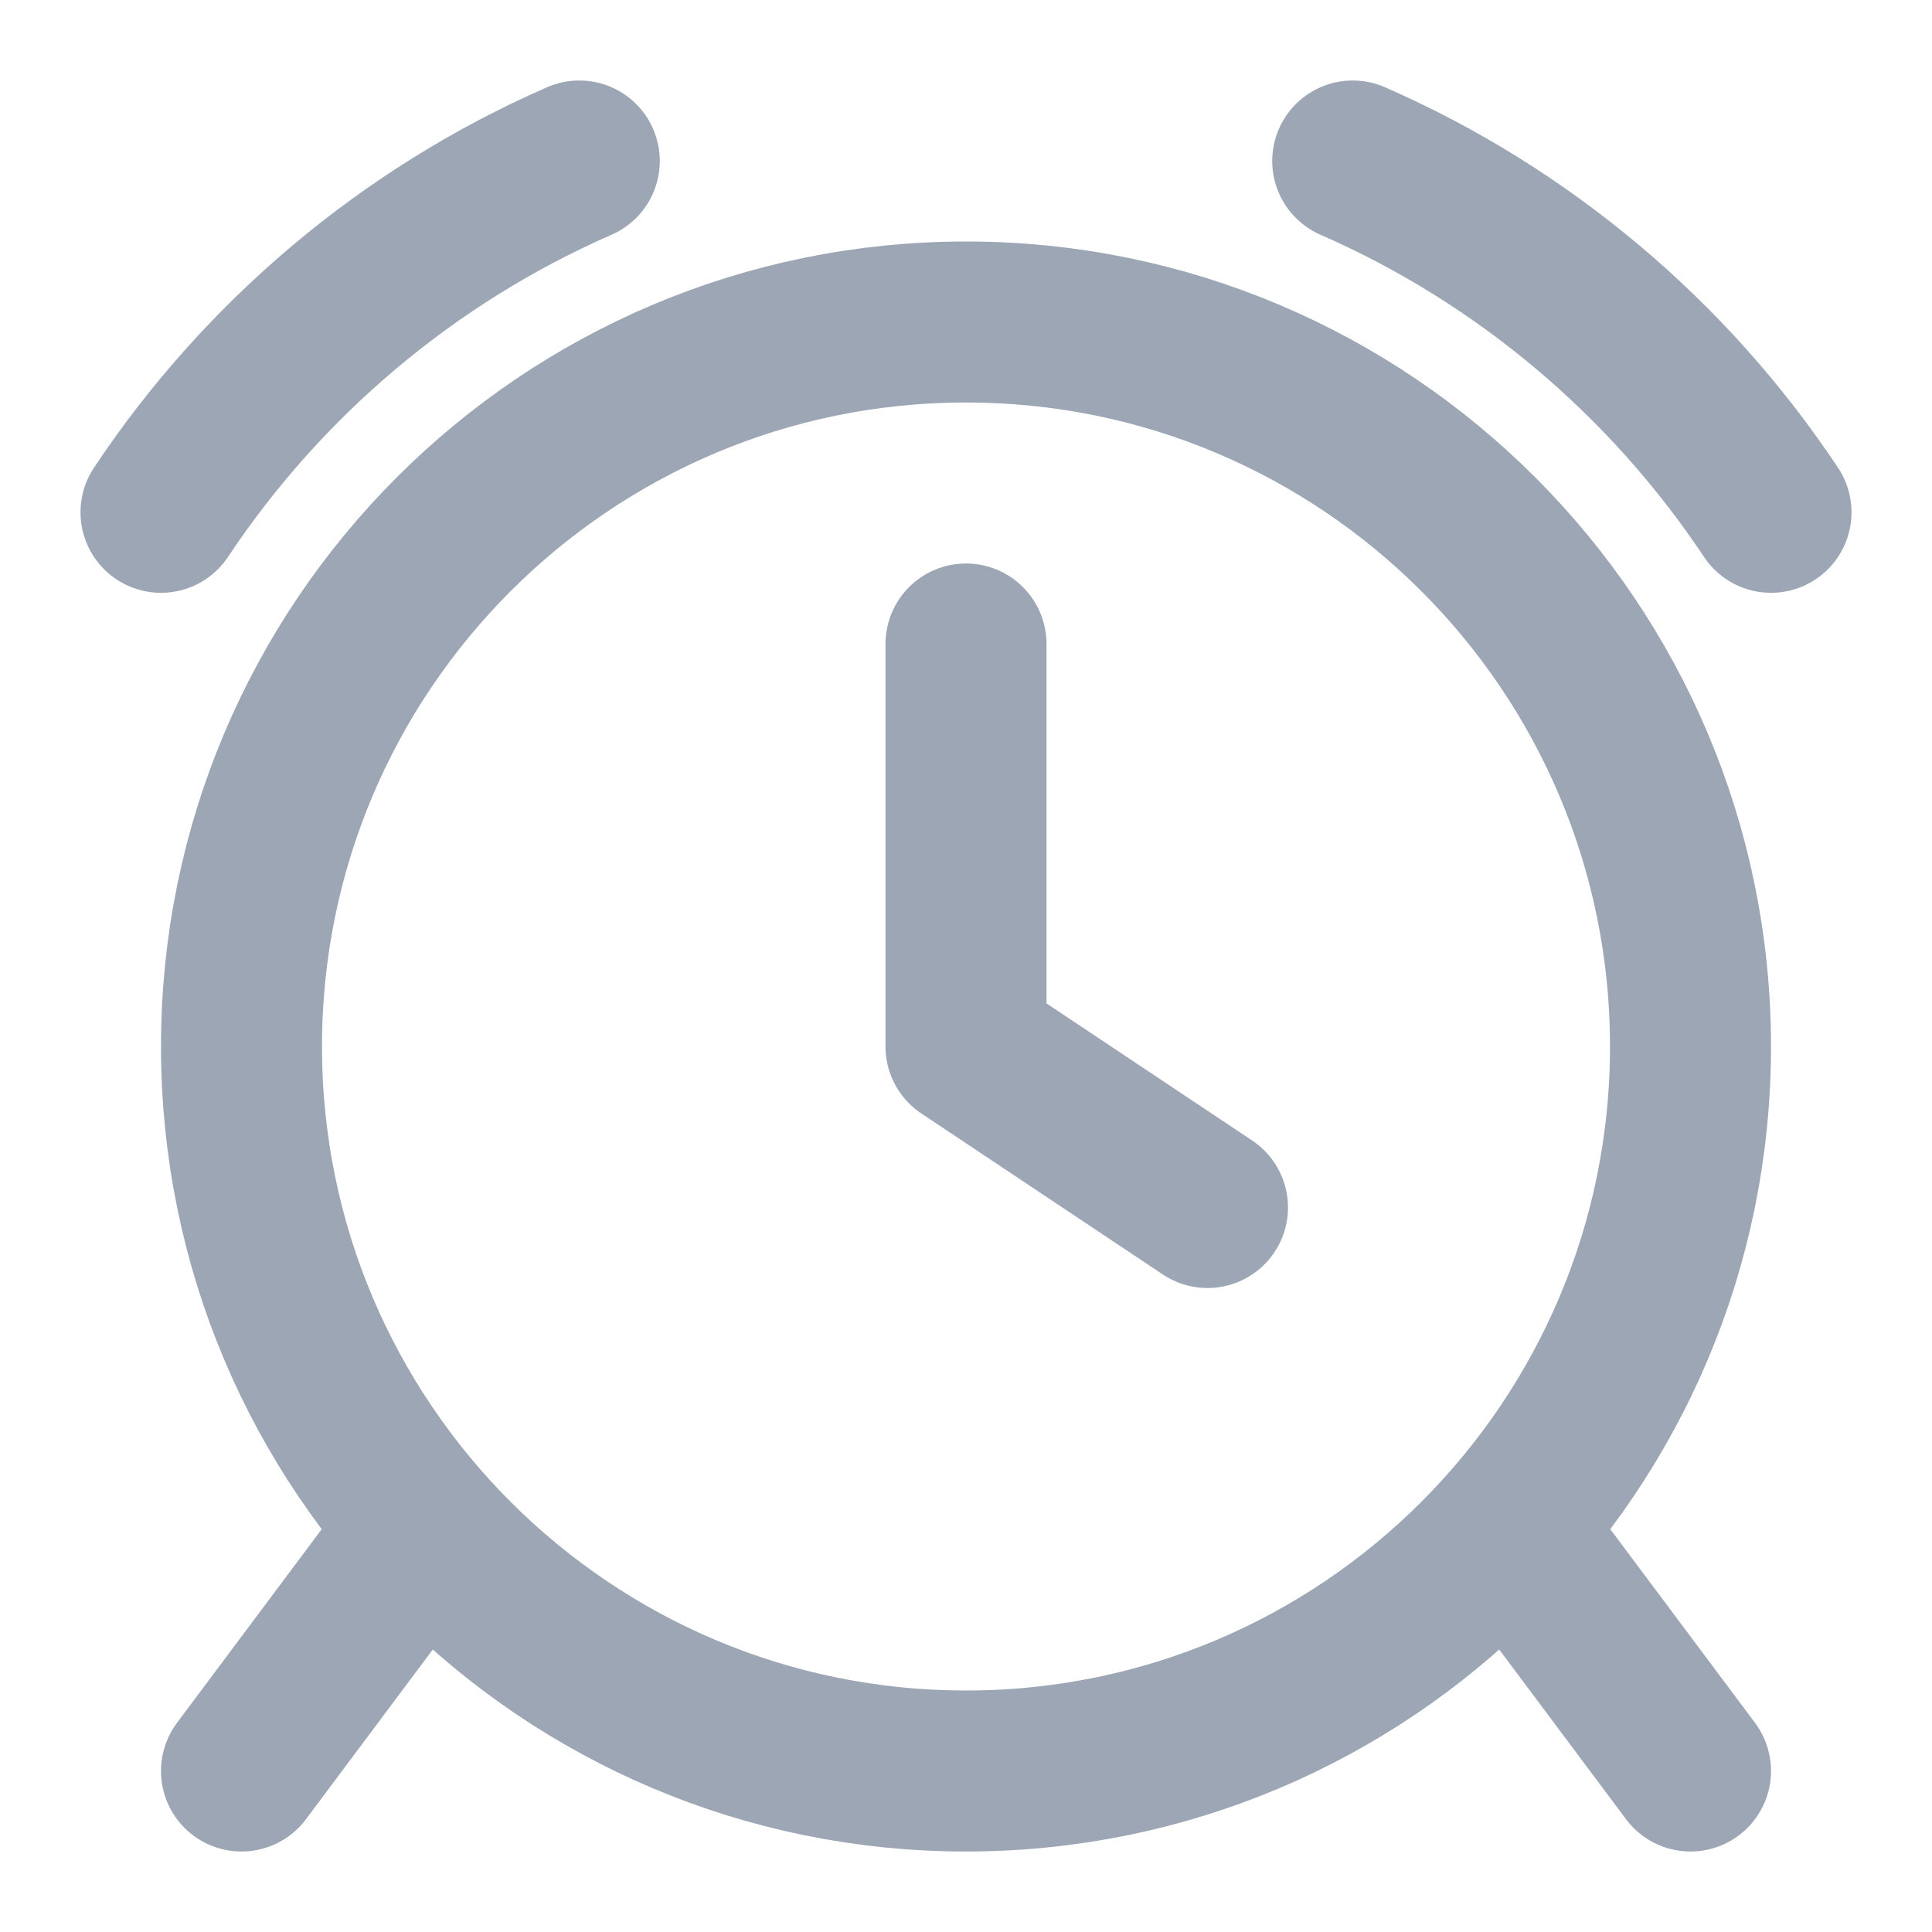 <svg width="12" height="12" viewBox="0 0 12 12" fill="none" xmlns="http://www.w3.org/2000/svg">
<g clip-path="url(#clip0_456_4323)">
<path d="M6 4V6.5L7.5 7.5M8.402 1C9.463 1.464 10.365 2.227 11 3.182M1 3.182C1.635 2.227 2.537 1.464 3.598 1M10.5 11L9.379 9.5M1.5 11L2.621 9.5M10.5 6.5C10.5 8.985 8.485 11 6 11C3.515 11 1.5 8.985 1.5 6.5C1.5 4.015 3.515 2 6 2C8.485 2 10.5 4.015 10.5 6.5Z" stroke="#9CA6B4" stroke-linecap="round" stroke-linejoin="round"/>
</g>
<defs>
<clipPath id="clip0_456_4323">
<rect width="12" height="12" fill="white"/>
</clipPath>
</defs>
</svg>
